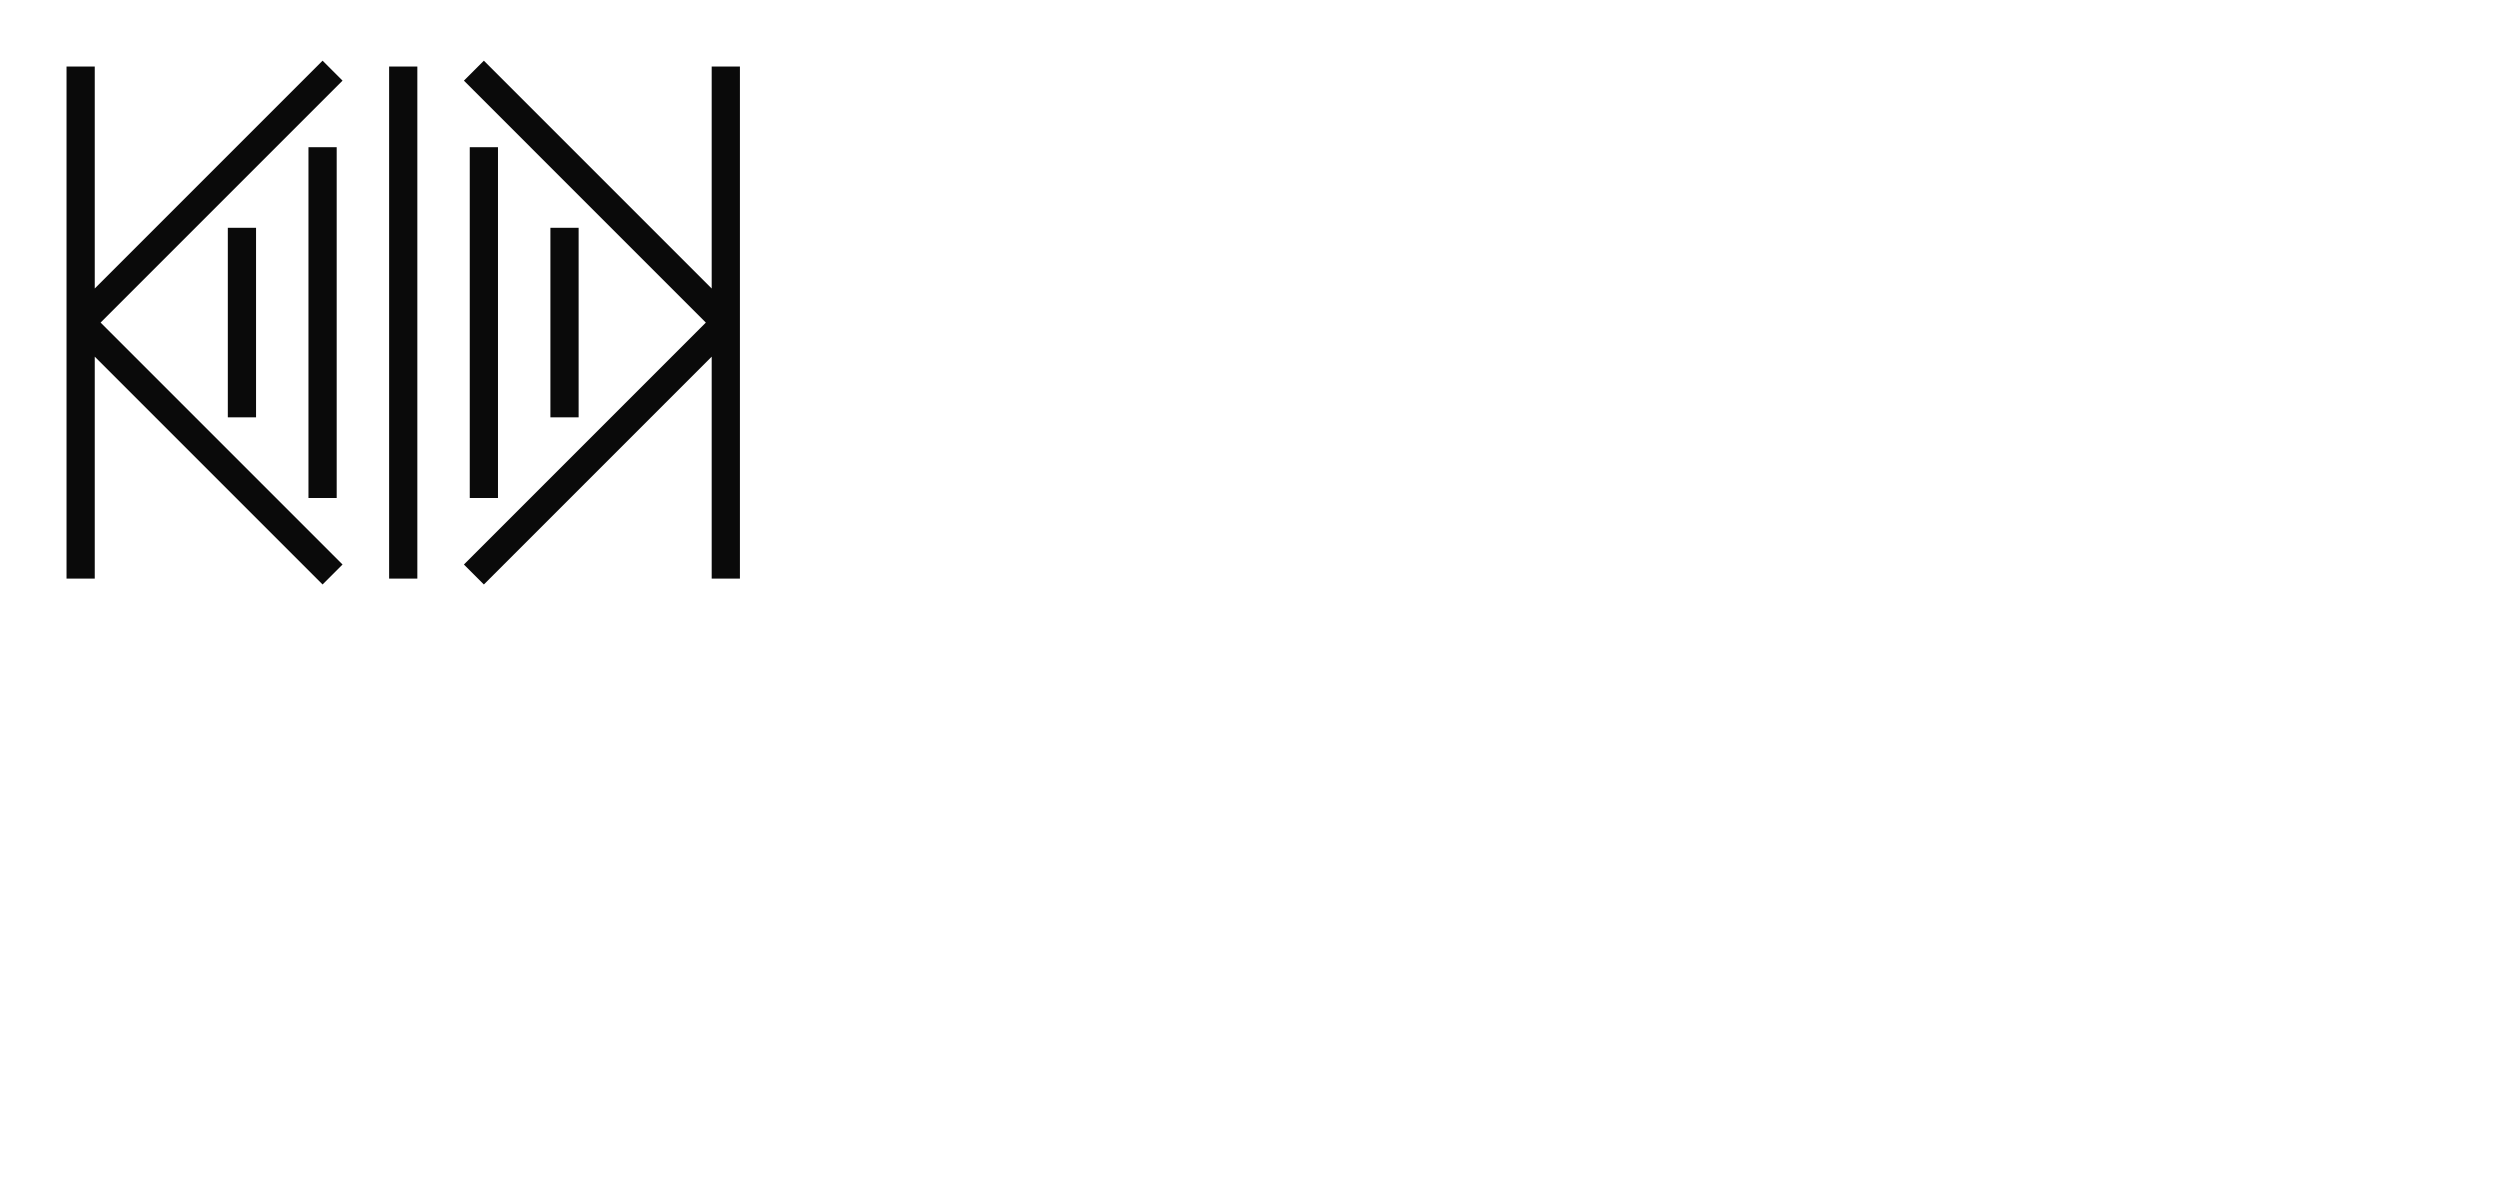 <svg xmlns="http://www.w3.org/2000/svg" baseProfile="full" version="1.1" style="fill: none;" width="1860px" height="885px"><path style="stroke-width: 15px; stroke-linecap: round; stroke-linejoin: round; stroke: #b2b6b9; fill: none;" d=""/><path style="stroke-width: 15px; stroke-linecap: round; stroke-linejoin: round; stroke: rgb(74, 74, 74); fill: none;" d=""/><path style="stroke-width: 21px; stroke-linecap: square; stroke-linejoin: bevel; stroke: rgb(10, 10, 10); fill: none;" d="M540,60 L540,60 L540,420 M300,60 L300,60 L300,420 M240,120 L240,120 L240,360 M180,180 L180,180 L180,300 M360,120 L360,120 L360,360 M420,180 L420,180 L420,300 M60,60 L60,60 L60,420 M240,420 L240,420 L60,240 L240,60 M360,60 L360,60 L540,240 L360,420 "/></svg>